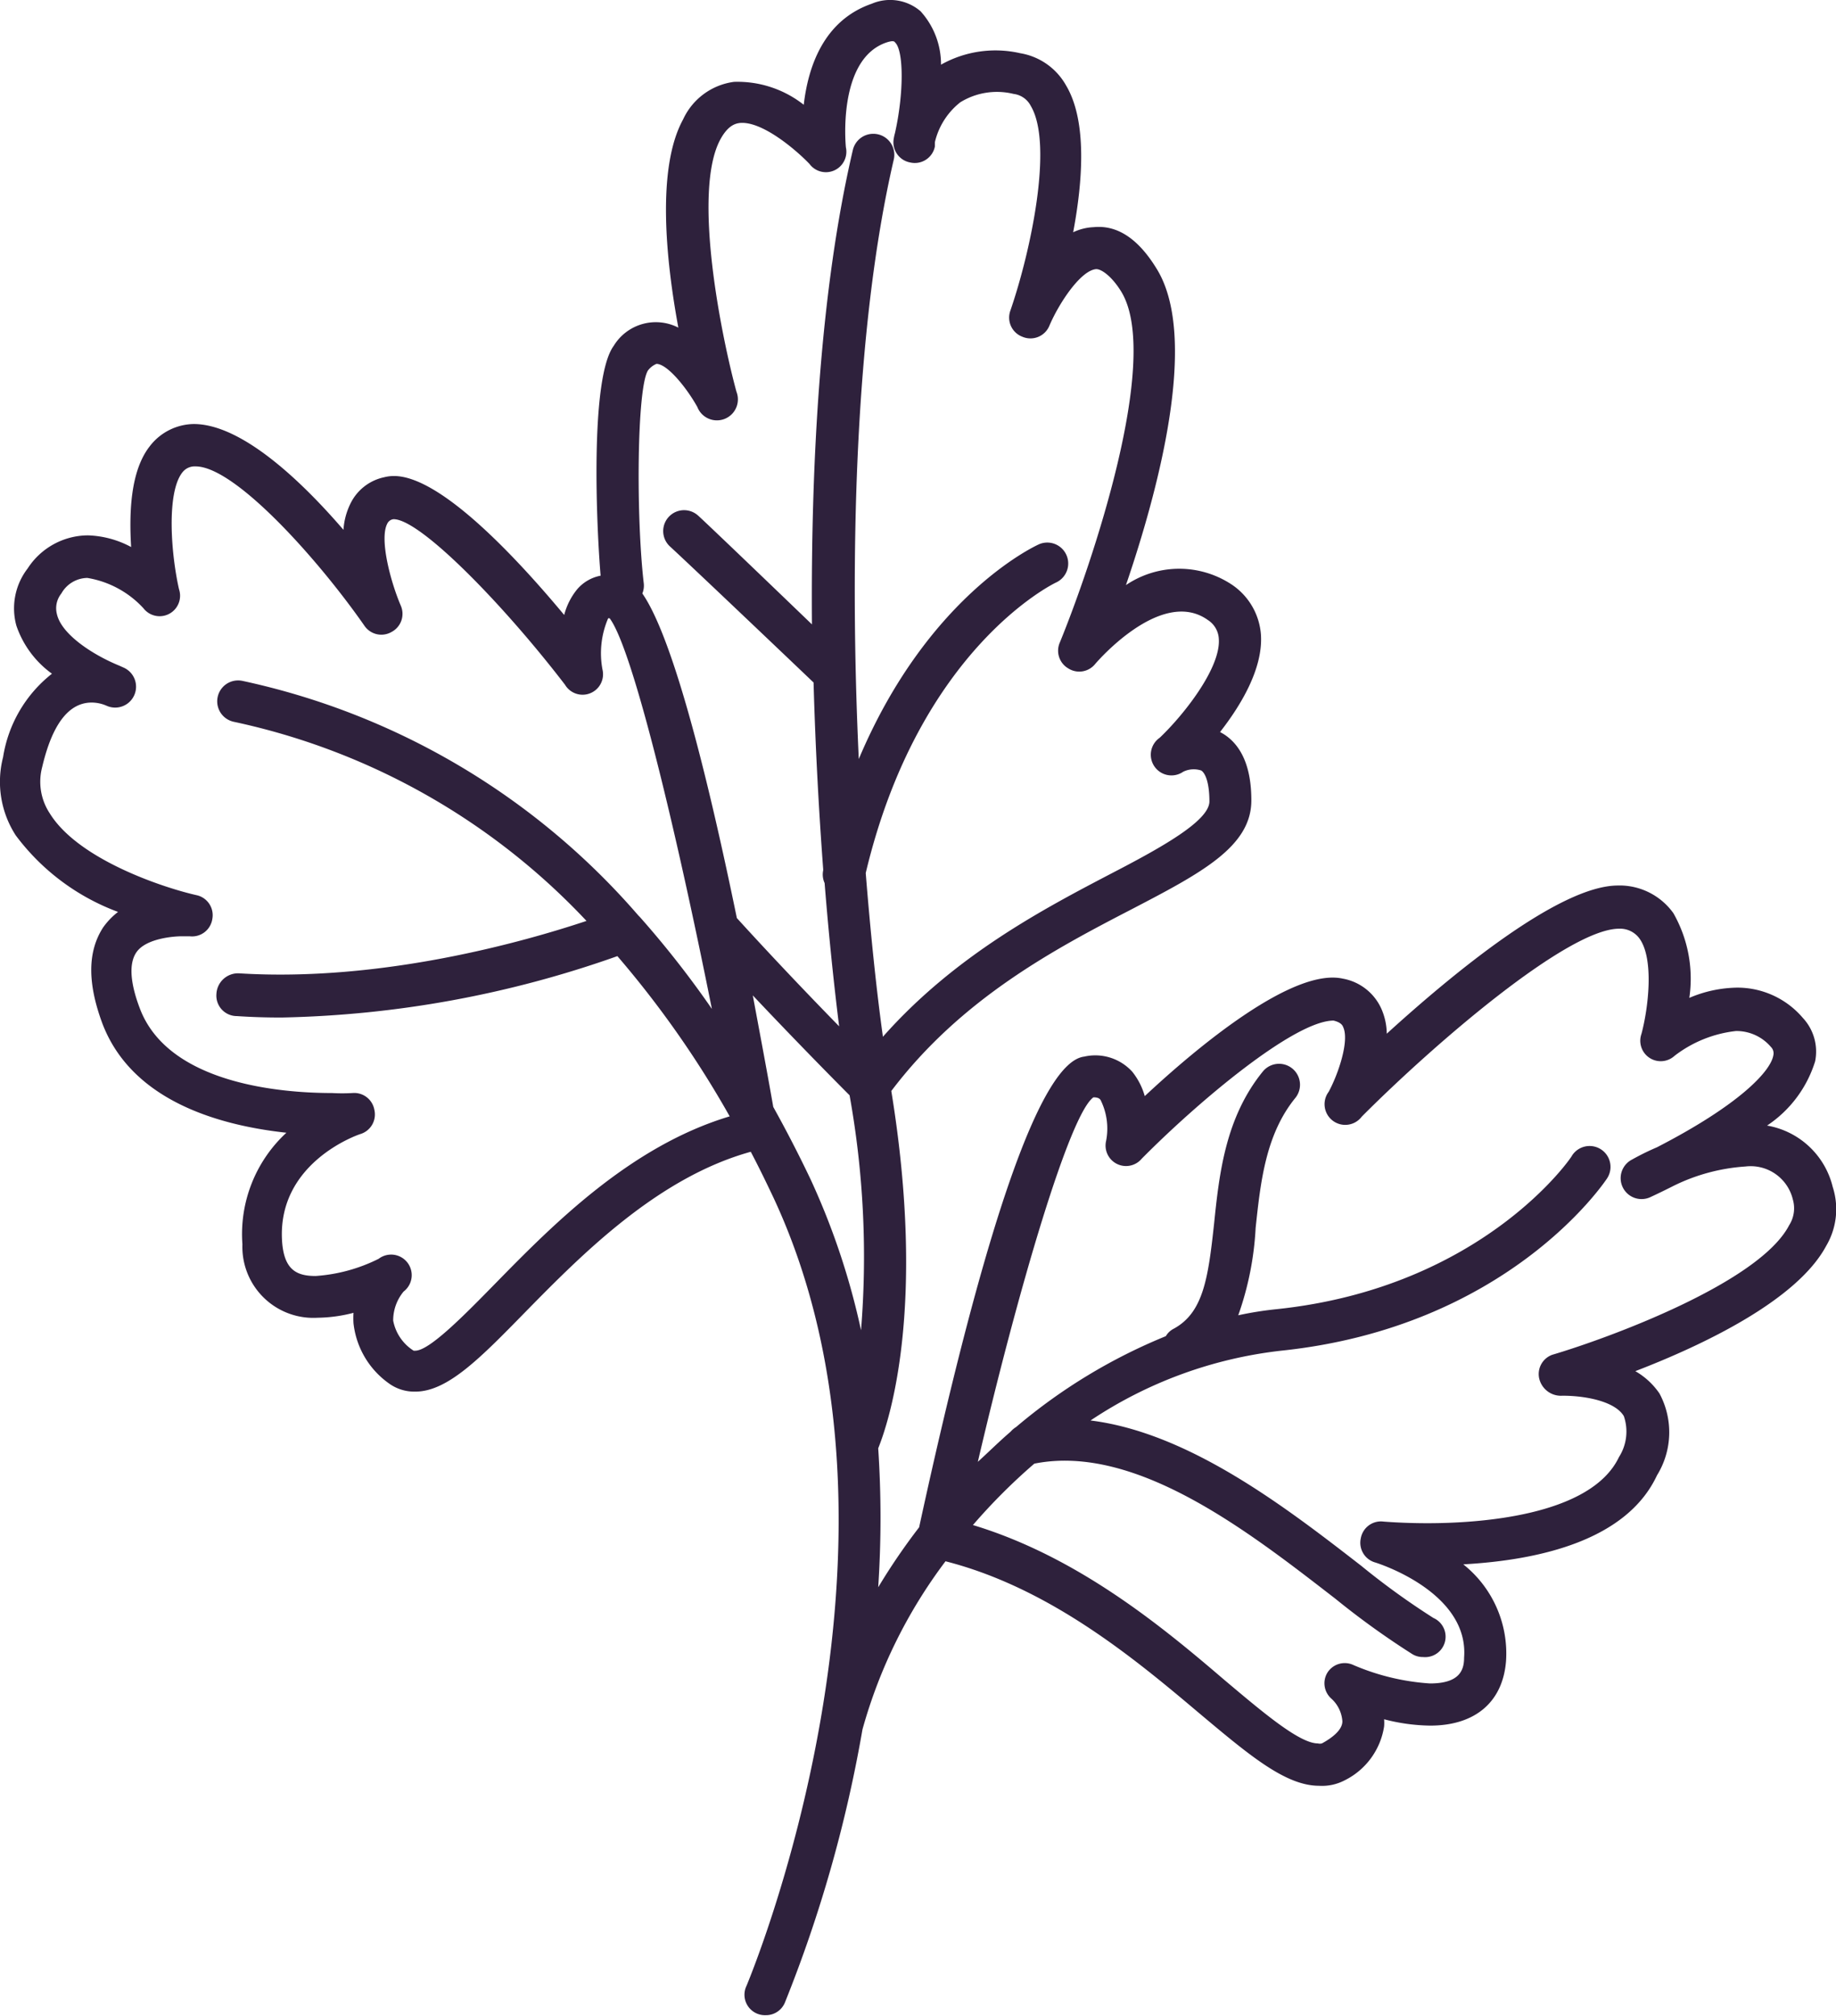 <svg xmlns="http://www.w3.org/2000/svg" viewBox="0 0 89.75 98.5"><defs><style>.cls-1{fill:#2e213c;}</style></defs><g id="Capa_2" data-name="Capa 2"><g id="Icons"><path class="cls-1" d="M89.59,58a4,4,0,0,0-3.21-3,5.84,5.84,0,0,0,2.35-3.14,2.41,2.41,0,0,0-.6-2.12,4.2,4.2,0,0,0-3.24-1.48,6.15,6.15,0,0,0-2.31.5,6.46,6.46,0,0,0-.78-4.14,3.24,3.24,0,0,0-2.51-1.35h-.2c-2.87,0-8.09,4.32-11.3,7.24a3.1,3.1,0,0,0-.27-1.23,2.56,2.56,0,0,0-1.88-1.46c-2.44-.54-7.09,3.32-9.68,5.74a3.37,3.37,0,0,0-.61-1.19A2.44,2.44,0,0,0,53,51.63c-2.1.25-4.81,8-8.07,23a31,31,0,0,0-2,2.93,51.39,51.39,0,0,0,0-6.79c.53-1.32,2.37-6.84.64-17.46,3.43-4.53,8-6.94,11.75-8.88,3.4-1.77,5.86-3.06,5.85-5.33,0-1.59-.47-2.68-1.37-3.24l-.16-.09c1-1.28,2.1-3.08,2-4.74a3.23,3.23,0,0,0-1.39-2.44,4.65,4.65,0,0,0-5.21,0c1.55-4.54,3.58-12,1.53-15.41-.88-1.46-1.91-2.2-3.11-2.08a2.57,2.57,0,0,0-1,.25c.47-2.5.69-5.44-.35-7.18a3.16,3.16,0,0,0-2.24-1.57A5.43,5.43,0,0,0,46,3.16a3.86,3.86,0,0,0-1-2.61A2.28,2.28,0,0,0,42.62.18C40.24,1,39.5,3.3,39.29,5.12A5.23,5.23,0,0,0,35.88,4a3.2,3.2,0,0,0-2.49,1.84c-1.31,2.39-.83,6.92-.23,10.17A2.41,2.41,0,0,0,30,16.9c-1.16,1.58-.85,8.73-.64,11.23a2,2,0,0,0-1.15.67,3.28,3.28,0,0,0-.63,1.25c-2.34-2.81-6.05-6.79-8.32-6.79a1.91,1.91,0,0,0-.48.06,2.38,2.38,0,0,0-1.65,1.29,3.37,3.37,0,0,0-.34,1.28c-2.1-2.44-5-5.17-7.32-5.17h0a2.76,2.76,0,0,0-2.16,1.1c-.94,1.21-1,3.26-.9,4.91a4.75,4.75,0,0,0-2.12-.57,3.53,3.53,0,0,0-2.94,1.62A3.19,3.19,0,0,0,.8,30.57a4.8,4.8,0,0,0,1.74,2.35A6.46,6.46,0,0,0,.15,37a4.82,4.82,0,0,0,.62,3.82,11,11,0,0,0,5,3.74,3.52,3.52,0,0,0-.73.76C4.29,46.48,4.26,48,5,50c1.45,3.83,5.78,5,9,5.35a6.74,6.74,0,0,0-2.15,5.45,3.47,3.47,0,0,0,3.68,3.59,7.24,7.24,0,0,0,1.75-.24,4.34,4.34,0,0,0,0,.51,4.16,4.16,0,0,0,1.72,2.93A2.11,2.11,0,0,0,20.3,68c1.58,0,3.18-1.64,5.4-3.91,2.74-2.79,6.45-6.55,11-7.81.38.72.74,1.46,1.1,2.22,7.85,16.78-1.22,38.32-1.31,38.54a1,1,0,0,0,.94,1.43,1,1,0,0,0,.94-.62,65.81,65.81,0,0,0,3.79-13.34,24.52,24.52,0,0,1,4.06-8.22c5.1,1.3,9.28,4.79,12.35,7.38,2.48,2.08,4.26,3.59,5.91,3.59h0A2.38,2.38,0,0,0,65.72,87a3.54,3.54,0,0,0,1.94-2.64,2.08,2.08,0,0,0,0-.35,9.32,9.32,0,0,0,2.25.31c2.2,0,3.55-1.15,3.71-3.15a5.56,5.56,0,0,0-2.09-4.73c3.79-.21,8-1.2,9.47-4.35a4,4,0,0,0,.12-4A3.6,3.6,0,0,0,79.94,67c3.3-1.27,7.9-3.45,9.33-6.12A3.53,3.53,0,0,0,89.59,58ZM31.67,18.11a1,1,0,0,1,.42-.33c.52,0,1.46,1.14,2,2.11A1,1,0,0,0,36,19.14c-.7-2.56-2.19-9.76-.78-12.34.36-.65.7-.76.94-.79,1.09-.11,2.76,1.32,3.41,2a1,1,0,0,0,1.78-.81s-.45-4.32,2-5.13c.22-.07.36-.08.4,0,.43.39.44,2.47,0,4.43a2.48,2.48,0,0,0-.06.27,1,1,0,0,0,.81,1.17,1,1,0,0,0,1.2-.78c0-.06,0-.13,0-.21A3.5,3.5,0,0,1,46.94,5a3.41,3.41,0,0,1,2.61-.41,1.09,1.09,0,0,1,.84.59c1.11,1.87,0,7.1-1,10a1,1,0,0,0,.6,1.28,1,1,0,0,0,1.31-.55c.48-1.12,1.54-2.71,2.29-2.76.27,0,.78.38,1.22,1.1,2,3.27-1.5,13.48-3,17.14a1,1,0,0,0,.41,1.27,1,1,0,0,0,1.32-.22s3.21-3.79,5.51-2.14a1.16,1.16,0,0,1,.53.92c.1,1.42-1.72,3.72-2.89,4.83a1,1,0,0,0,1.15,1.66,1.17,1.17,0,0,1,.88-.06c.19.12.4.57.4,1.51s-2.3,2.23-4.75,3.5c-3.31,1.73-7.67,4-11.21,8-.31-2.23-.6-5-.84-8,2.62-11,9.23-14.16,9.29-14.19a1,1,0,1,0-.83-1.87c-.26.12-5.45,2.55-8.8,10.49-.45-9.68-.22-21,1.71-29.29a1,1,0,1,0-2-.47c-1.59,6.8-2.06,15.24-2,23.18C35,26,34.15,25.21,34.11,25.18a1,1,0,0,0-1.34,1.54s1.09,1,7,6.63c.09,3.22.26,6.3.47,9.12,0,0,0,0,0,.06a1,1,0,0,0,.07.62c.21,2.63.46,5,.71,7-1.36-1.39-3.18-3.29-5-5.29C33.81,34.13,32.33,30.34,31.4,29a1,1,0,0,0,.07-.49C31.09,25.25,31.13,19,31.67,18.11ZM24.24,62.69C22.73,64.23,21,66,20.3,66l-.08,0a2.23,2.23,0,0,1-1-1.47,2.21,2.21,0,0,1,.51-1.42,1,1,0,0,0-1.22-1.6,8.1,8.1,0,0,1-3.08.84c-.91,0-1.54-.28-1.64-1.68-.26-3.84,3.67-5.21,3.84-5.26a1,1,0,0,0,.67-1.18,1,1,0,0,0-1.07-.82,9.06,9.06,0,0,1-1,0c-2.35,0-8-.4-9.4-4.15-.33-.87-.63-2.05-.16-2.73s1.83-.78,2.22-.78h.38a1,1,0,0,0,1.11-.85,1,1,0,0,0-.78-1.16c-1.52-.34-5.76-1.71-7.17-4a2.8,2.8,0,0,1-.37-2.25c.34-1.45,1-3.16,2.42-3.16a1.82,1.82,0,0,1,.74.16,1,1,0,0,0,.82-1.87l-.2-.09C4.54,32,3,31,2.78,30A1.15,1.15,0,0,1,3,29a1.48,1.48,0,0,1,1.27-.76,4.78,4.78,0,0,1,2.74,1.48,1,1,0,0,0,1.74-.93c-.4-1.77-.61-4.71.16-5.7a.76.76,0,0,1,.65-.3c1.93,0,6,4.55,8.25,7.78a1,1,0,0,0,1.33.31,1,1,0,0,0,.45-1.29c-.5-1.17-1.05-3.25-.66-4a.38.38,0,0,1,.31-.22c1.31,0,5.39,4.19,8.38,8.09a1,1,0,0,0,1.83-.75,4.32,4.32,0,0,1,.28-2.5h.07c1.09,1.43,3.16,9.91,5,19.09a47.17,47.17,0,0,0-3.52-4.49l-.07-.07A35.42,35.42,0,0,0,11.85,33.27a1,1,0,0,0-.42,2A33.15,33.15,0,0,1,28.67,45c-3,1-10,3-17,2.56a1.06,1.06,0,0,0-1.09,1,1,1,0,0,0,1,1.09c.73.05,1.46.07,2.18.07a52.1,52.1,0,0,0,16.42-3,48.58,48.58,0,0,1,5.49,7.83C30.83,56,27.05,59.82,24.24,62.69Zm13.56-8.6c-.35-2-.69-3.77-1-5.45,2.21,2.34,4.1,4.25,4.73,4.88A44.44,44.44,0,0,1,42.09,65a35.37,35.37,0,0,0-2.46-7.36C39.05,56.42,38.44,55.24,37.8,54.09Zm49.66,5.78C86,62.69,78.59,65.4,75.88,66.2a1,1,0,0,0-.64,1.15,1.09,1.09,0,0,0,1.14.85c1.2,0,2.59.3,3,1a2.32,2.32,0,0,1-.24,2c-1.39,2.92-7,3.23-9.35,3.23-1.27,0-2.14-.08-2.16-.08a1,1,0,0,0-1.11.82,1,1,0,0,0,.71,1.18s4.59,1.4,4.34,4.65c0,.61-.22,1.26-1.67,1.26a11.34,11.34,0,0,1-3.74-.9,1,1,0,0,0-1.27.37A1,1,0,0,0,65.08,83a1.65,1.65,0,0,1,.54,1.11c0,.44-.54.83-1,1.08a.41.41,0,0,1-.2,0c-.9,0-2.69-1.52-4.59-3.12-3-2.57-7.14-6-12.27-7.55a28.72,28.72,0,0,1,3-3c5-1,10.59,3.41,14.73,6.61a39.64,39.64,0,0,0,3.77,2.71,1,1,0,0,0,.51.13,1,1,0,0,0,.5-1.91,36.77,36.77,0,0,1-3.53-2.55c-3.65-2.83-8.4-6.5-13.23-7.1A21,21,0,0,1,62.63,66c11-1.15,15.73-8.12,15.93-8.42a1,1,0,0,0-1.71-1.12c0,.06-4.35,6.45-14.43,7.51a16.9,16.9,0,0,0-1.89.3A15.07,15.07,0,0,0,61.38,60c.24-2.25.49-4.57,1.94-6.35a1,1,0,0,0-1.59-1.29c-1.83,2.25-2.13,5-2.38,7.42-.29,2.69-.53,4.38-2,5.16a.93.93,0,0,0-.36.35,27.16,27.16,0,0,0-7.32,4.44,1.18,1.18,0,0,0-.27.23c-.55.47-1.08,1-1.6,1.47,2-8.56,4.5-17,5.65-17.81.22,0,.3.06.35.13a3.13,3.13,0,0,1,.27,2,1,1,0,0,0,1.74.87c2.77-2.8,7.47-6.75,9.38-6.75h0c.37.09.44.24.47.32.31.67-.24,2.29-.71,3.16a1,1,0,0,0,1.62,1.21c3.54-3.55,10.07-9.18,12.58-9.18h0a1.17,1.17,0,0,1,1,.49c.71,1,.43,3.38.09,4.65a1,1,0,0,0,1.62,1.07,6,6,0,0,1,3-1.21,2.21,2.21,0,0,1,1.71.78.43.43,0,0,1,.12.39C86.57,52.35,85,54,81,56.06a12.56,12.56,0,0,0-1.22.6,1,1,0,0,0,.93,1.82s.46-.21,1.11-.54A9.33,9.33,0,0,1,85.32,57a2.12,2.12,0,0,1,2.32,1.61A1.54,1.54,0,0,1,87.46,59.87Z"/></g></g></svg>